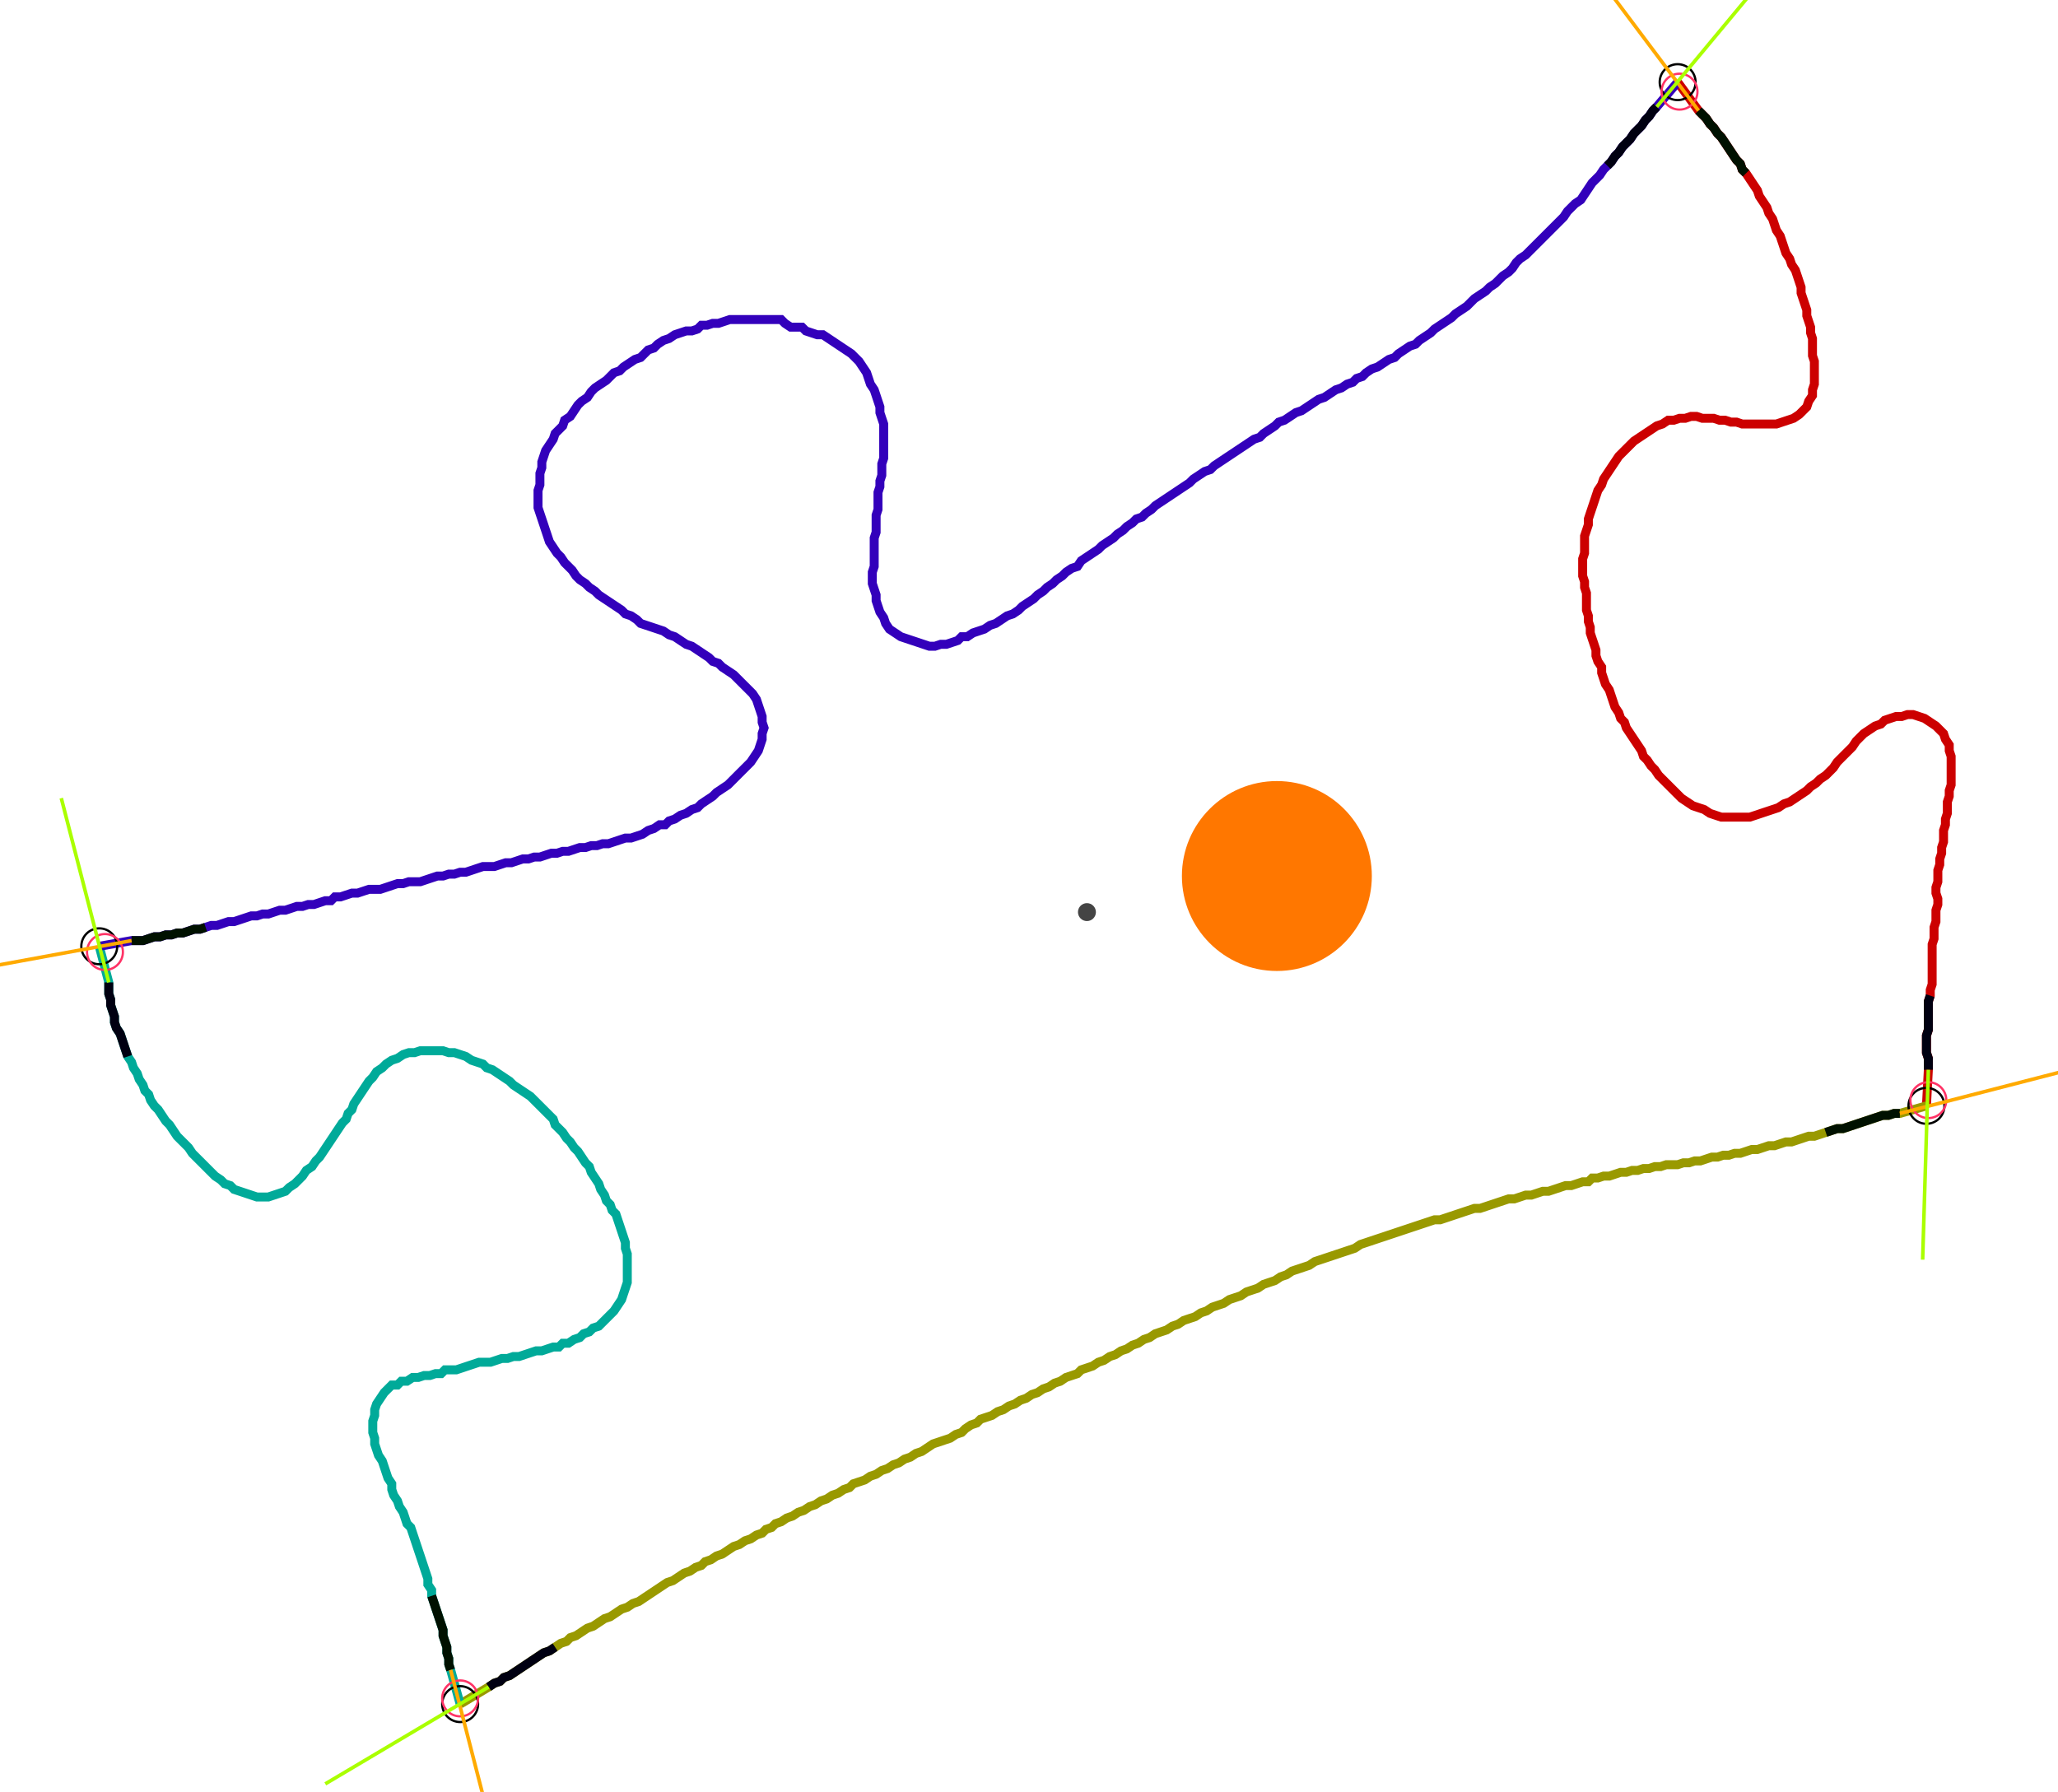 <?xml version="1.0" encoding="UTF-8" standalone="no"?><svg width="619.048" height="539.048" viewBox="-10 -10 226.349 199.683" xmlns="http://www.w3.org/2000/svg" xmlns:xlink="http://www.w3.org/1999/xlink"><polyline points="175.45,-0.847 177.778,2.328 178.201,2.751 178.624,3.175 179.048,3.81 179.471,4.233 179.894,4.868 180.317,5.291 180.741,5.926 181.164,6.561 181.587,7.196 182.011,7.831 182.434,8.254 182.646,8.889 183.069,9.312 183.492,9.947 183.915,10.582 184.339,11.217 184.55,11.852 184.974,12.487 185.397,13.122 185.608,13.757 186.032,14.392 186.243,15.026 186.455,15.661 186.878,16.296 187.09,16.931 187.302,17.566 187.513,18.201 187.937,18.836 188.148,19.471 188.571,20.106 188.783,20.741 188.995,21.376 189.206,22.011 189.206,22.646 189.418,23.28 189.63,23.915 189.841,24.55 189.841,25.185 190.053,25.82 190.265,26.455 190.265,27.09 190.476,27.725 190.476,28.36 190.476,28.995 190.476,29.63 190.688,30.265 190.688,30.899 190.688,31.534 190.688,32.169 190.688,32.804 190.476,33.439 190.476,34.074 190.053,34.709 189.841,35.344 189.418,35.767 188.995,36.19 188.36,36.614 187.725,36.825 187.09,37.037 186.455,37.249 185.82,37.249 185.185,37.249 184.55,37.249 183.915,37.249 183.28,37.249 182.646,37.249 182.011,37.037 181.376,37.037 180.741,36.825 180.106,36.825 179.471,36.614 178.836,36.614 178.201,36.614 177.566,36.402 176.931,36.402 176.296,36.614 175.661,36.614 175.026,36.825 174.392,36.825 173.757,37.249 173.122,37.46 172.487,37.884 171.852,38.307 171.217,38.73 170.582,39.153 170.159,39.577 169.735,40.0 169.312,40.423 168.889,40.847 168.466,41.481 168.042,42.116 167.619,42.751 167.196,43.386 166.984,44.021 166.561,44.656 166.349,45.291 166.138,45.926 165.926,46.561 165.714,47.196 165.503,47.831 165.503,48.466 165.291,49.101 165.079,49.735 165.079,50.37 165.079,51.005 165.079,51.64 164.868,52.275 164.868,52.91 164.868,53.545 164.868,54.18 165.079,54.815 165.079,55.45 165.291,56.085 165.291,56.72 165.291,57.354 165.291,57.989 165.503,58.624 165.503,59.259 165.714,59.894 165.714,60.529 165.926,61.164 166.138,61.799 166.349,62.434 166.349,63.069 166.561,63.704 166.984,64.339 166.984,64.974 167.196,65.608 167.407,66.243 167.831,66.878 168.042,67.513 168.254,68.148 168.466,68.783 168.889,69.418 169.101,70.053 169.524,70.476 169.735,71.111 170.159,71.746 170.582,72.381 171.005,73.016 171.429,73.651 171.64,74.286 172.063,74.709 172.487,75.344 172.91,75.767 173.333,76.402 173.757,76.825 174.18,77.249 174.603,77.672 175.026,78.095 175.45,78.519 175.873,78.942 176.508,79.365 177.143,79.788 177.778,80.0 178.413,80.212 179.048,80.635 179.683,80.847 180.317,81.058 180.952,81.058 181.587,81.058 182.222,81.058 182.857,81.058 183.492,81.058 184.127,80.847 184.762,80.635 185.397,80.423 186.032,80.212 186.667,80.0 187.302,79.577 187.937,79.365 188.571,78.942 189.206,78.519 189.841,78.095 190.265,77.672 190.899,77.249 191.323,76.825 191.958,76.402 192.381,75.979 192.804,75.556 193.228,74.921 193.651,74.497 194.074,74.074 194.497,73.651 194.921,73.228 195.344,72.593 195.767,72.169 196.19,71.746 196.825,71.323 197.46,70.899 198.095,70.688 198.519,70.265 199.153,70.053 199.788,69.841 200.423,69.841 201.058,69.63 201.693,69.63 202.328,69.841 202.963,70.053 203.598,70.476 204.233,70.899 204.656,71.323 205.079,71.746 205.291,72.381 205.714,73.016 205.714,73.651 205.926,74.286 205.926,74.921 205.926,75.556 205.926,76.19 205.926,76.825 205.926,77.46 205.714,78.095 205.714,78.73 205.503,79.365 205.503,80.0 205.503,80.635 205.291,81.27 205.291,81.905 205.079,82.54 205.079,83.175 205.079,83.81 204.868,84.444 204.868,85.079 204.656,85.714 204.656,86.349 204.444,86.984 204.444,87.619 204.444,88.254 204.233,88.889 204.233,89.524 204.444,90.159 204.444,90.794 204.233,91.429 204.233,92.063 204.233,92.698 204.021,93.333 204.021,93.968 204.021,94.603 203.81,95.238 203.81,95.873 203.81,96.508 203.81,97.143 203.81,97.778 203.81,98.413 203.81,99.048 203.81,99.683 203.598,100.317 203.598,100.952 203.386,101.587 203.386,102.222 203.386,102.857 203.386,103.492 203.386,104.127 203.386,104.762 203.175,105.397 203.175,106.032 203.175,106.667 203.175,107.302 203.386,107.937 203.386,108.571 203.386,109.206 203.175,113.228" style="fill:none; stroke:#cc0000; stroke-width:1.0"  /><polyline points="203.175,113.228 200.212,114.074 199.577,114.074 198.942,114.286 198.307,114.286 197.672,114.497 197.037,114.709 196.402,114.921 195.767,115.132 195.132,115.344 194.497,115.556 193.862,115.767 193.228,115.767 192.593,115.979 191.958,116.19 191.323,116.402 190.688,116.614 190.053,116.614 189.418,116.825 188.783,117.037 188.148,117.249 187.513,117.249 186.878,117.46 186.243,117.672 185.608,117.672 184.974,117.884 184.339,118.095 183.704,118.095 183.069,118.307 182.434,118.519 181.799,118.519 181.164,118.73 180.529,118.73 179.894,118.942 179.259,118.942 178.624,119.153 177.989,119.365 177.354,119.365 176.72,119.577 176.085,119.577 175.45,119.788 174.815,119.788 174.18,119.788 173.545,120 172.91,120 172.275,120.212 171.64,120.212 171.005,120.423 170.37,120.423 169.735,120.635 169.101,120.635 168.466,120.847 167.831,121.058 167.196,121.058 166.561,121.27 165.926,121.27 165.503,121.693 164.868,121.693 164.233,121.905 163.598,122.116 162.963,122.116 162.328,122.328 161.693,122.54 161.058,122.751 160.423,122.751 159.788,122.963 159.153,123.175 158.519,123.175 157.884,123.386 157.249,123.598 156.614,123.598 155.979,123.81 155.344,124.021 154.709,124.233 154.074,124.444 153.439,124.656 152.804,124.656 152.169,124.868 151.534,125.079 150.899,125.291 150.265,125.503 149.63,125.714 148.995,125.926 148.36,125.926 147.725,126.138 147.09,126.349 146.455,126.561 145.82,126.772 145.185,126.984 144.55,127.196 143.915,127.407 143.28,127.619 142.646,127.831 142.011,128.042 141.376,128.254 140.741,128.466 140.106,128.677 139.471,129.101 138.836,129.312 138.201,129.524 137.566,129.735 136.931,129.947 136.296,130.159 135.661,130.37 135.026,130.582 134.392,131.005 133.757,131.217 133.122,131.429 132.487,131.64 131.852,132.063 131.217,132.275 130.582,132.698 129.947,132.91 129.312,133.122 128.677,133.545 128.042,133.757 127.407,133.968 126.772,134.392 126.138,134.603 125.503,134.815 124.868,135.238 124.233,135.45 123.598,135.661 122.963,136.085 122.328,136.296 121.693,136.72 121.058,136.931 120.423,137.143 119.788,137.566 119.153,137.778 118.519,138.201 117.884,138.413 117.249,138.624 116.614,139.048 115.979,139.259 115.344,139.683 114.709,139.894 114.074,140.317 113.439,140.529 112.804,140.952 112.169,141.164 111.534,141.587 110.899,141.799 110.265,142.222 109.63,142.434 108.995,142.646 108.571,143.069 107.937,143.28 107.302,143.492 106.667,143.915 106.032,144.127 105.397,144.55 104.762,144.762 104.127,145.185 103.492,145.397 102.857,145.82 102.222,146.032 101.587,146.455 100.952,146.667 100.317,147.09 99.683,147.302 99.048,147.725 98.413,147.937 97.778,148.148 97.354,148.571 96.72,148.783 96.085,149.206 95.661,149.63 95.026,149.841 94.392,150.265 93.757,150.476 93.122,150.688 92.487,150.899 91.852,151.323 91.217,151.746 90.582,151.958 89.947,152.381 89.312,152.593 88.677,153.016 88.042,153.228 87.407,153.651 86.772,153.862 86.138,154.286 85.503,154.497 84.868,154.921 84.233,155.132 83.598,155.344 83.175,155.767 82.54,155.979 81.905,156.402 81.27,156.614 80.635,157.037 80.0,157.249 79.365,157.672 78.73,157.884 78.095,158.307 77.46,158.519 76.825,158.942 76.19,159.153 75.556,159.577 74.921,159.788 74.497,160.212 73.862,160.423 73.439,160.847 72.804,161.058 72.169,161.481 71.534,161.693 70.899,162.116 70.265,162.328 69.63,162.751 68.995,163.175 68.36,163.386 67.725,163.81 67.09,164.021 66.667,164.444 66.032,164.656 65.397,165.079 64.762,165.291 64.127,165.714 63.492,166.138 62.857,166.349 62.222,166.772 61.587,167.196 60.952,167.619 60.317,168.042 59.683,168.466 59.048,168.677 58.413,169.101 57.778,169.312 57.143,169.735 56.508,170.159 55.873,170.37 55.238,170.794 54.603,171.217 53.968,171.429 53.333,171.852 52.698,172.275 52.063,172.487 51.64,172.91 51.005,173.122 50.37,173.545 49.735,173.968 49.101,174.18 48.466,174.603 47.831,175.026 47.196,175.45 46.561,175.873 45.926,176.296 45.291,176.72 44.656,176.931 44.233,177.354 43.598,177.566 42.963,177.989 39.788,179.894" style="fill:none; stroke:#999900; stroke-width:1.0"  /><polyline points="39.788,179.894 38.73,176.085 38.519,175.45 38.519,174.815 38.307,174.18 38.307,173.545 38.095,172.91 37.884,172.275 37.884,171.64 37.672,171.005 37.46,170.37 37.249,169.735 37.037,169.101 36.825,168.466 36.614,167.831 36.614,167.196 36.19,166.561 36.19,165.926 35.979,165.291 35.767,164.656 35.556,164.021 35.344,163.386 35.132,162.751 34.921,162.116 34.709,161.481 34.497,160.847 34.286,160.212 33.862,159.788 33.651,159.153 33.439,158.519 33.016,157.884 32.804,157.249 32.381,156.614 32.169,155.979 32.169,155.344 31.746,154.709 31.534,154.074 31.323,153.439 31.111,152.804 30.688,152.169 30.476,151.534 30.265,150.899 30.265,150.265 30.053,149.63 30.053,148.995 30.053,148.36 30.265,147.725 30.265,147.09 30.476,146.455 30.899,145.82 31.323,145.185 31.746,144.762 32.169,144.339 32.804,144.339 33.228,143.915 33.862,143.915 34.497,143.492 35.132,143.492 35.767,143.28 36.402,143.28 37.037,143.069 37.672,143.069 38.095,142.646 38.73,142.646 39.365,142.646 40.0,142.434 40.635,142.222 41.27,142.011 41.905,141.799 42.54,141.799 43.175,141.799 43.81,141.587 44.444,141.376 45.079,141.376 45.714,141.164 46.349,141.164 46.984,140.952 47.619,140.741 48.254,140.529 48.889,140.529 49.524,140.317 50.159,140.106 50.794,140.106 51.217,139.683 51.852,139.683 52.487,139.259 53.122,139.048 53.545,138.624 54.18,138.413 54.603,137.989 55.238,137.778 55.661,137.354 56.085,136.931 56.508,136.508 56.931,136.085 57.354,135.45 57.778,134.815 57.989,134.18 58.201,133.545 58.413,132.91 58.413,132.275 58.413,131.64 58.413,131.005 58.413,130.37 58.413,129.735 58.201,129.101 58.201,128.466 57.989,127.831 57.778,127.196 57.566,126.561 57.354,125.926 57.143,125.291 56.72,124.868 56.508,124.233 56.085,123.81 55.873,123.175 55.45,122.54 55.238,121.905 54.815,121.27 54.392,120.635 54.18,120 53.757,119.577 53.333,118.942 52.91,118.307 52.487,117.884 52.063,117.249 51.64,116.825 51.217,116.19 50.794,115.767 50.37,115.344 50.159,114.709 49.735,114.286 49.312,113.862 48.889,113.439 48.466,113.016 48.042,112.593 47.619,112.169 46.984,111.746 46.349,111.323 45.714,110.899 45.291,110.476 44.656,110.053 44.021,109.63 43.386,109.206 42.751,108.995 42.328,108.571 41.693,108.36 41.058,108.148 40.423,107.725 39.788,107.513 39.153,107.302 38.519,107.302 37.884,107.09 37.249,107.09 36.614,107.09 35.979,107.09 35.344,107.09 34.709,107.302 34.074,107.302 33.439,107.513 32.804,107.937 32.169,108.148 31.534,108.571 31.111,108.995 30.476,109.418 30.053,110.053 29.63,110.476 29.206,111.111 28.783,111.746 28.36,112.381 27.937,113.016 27.725,113.651 27.302,114.074 27.09,114.709 26.667,115.132 26.243,115.767 25.82,116.402 25.397,117.037 24.974,117.672 24.55,118.307 24.127,118.942 23.704,119.365 23.28,120 22.646,120.423 22.222,121.058 21.799,121.481 21.376,121.905 20.741,122.328 20.317,122.751 19.683,122.963 19.048,123.175 18.413,123.386 17.778,123.386 17.143,123.386 16.508,123.175 15.873,122.963 15.238,122.751 14.603,122.54 14.18,122.116 13.545,121.905 13.122,121.481 12.487,121.058 12.063,120.635 11.64,120.212 11.217,119.788 10.794,119.365 10.37,118.942 9.947,118.519 9.524,117.884 9.101,117.46 8.677,117.037 8.254,116.614 7.831,115.979 7.407,115.344 6.984,114.921 6.561,114.286 6.138,113.651 5.714,113.228 5.291,112.593 5.079,111.958 4.656,111.534 4.444,110.899 4.021,110.265 3.81,109.63 3.386,108.995 3.175,108.36 2.751,107.725 2.54,107.09 2.328,106.455 2.116,105.82 1.905,105.185 1.481,104.55 1.27,103.915 1.27,103.28 1.058,102.646 0.847,102.011 0.847,101.376 0.635,100.741 0.635,100.106 0.635,99.471 -0.423,95.45" style="fill:none; stroke:#00aa99; stroke-width:1.0"  /><polyline points="-0.423,95.45 3.175,94.815 3.81,94.815 4.444,94.815 5.079,94.603 5.714,94.392 6.349,94.392 6.984,94.18 7.619,94.18 8.254,93.968 8.889,93.968 9.524,93.757 10.159,93.545 10.794,93.545 11.429,93.333 12.063,93.122 12.698,93.122 13.333,92.91 13.968,92.698 14.603,92.698 15.238,92.487 15.873,92.275 16.508,92.063 17.143,92.063 17.778,91.852 18.413,91.852 19.048,91.64 19.683,91.429 20.317,91.429 20.952,91.217 21.587,91.005 22.222,91.005 22.857,90.794 23.492,90.794 24.127,90.582 24.762,90.37 25.397,90.37 25.82,89.947 26.455,89.947 27.09,89.735 27.725,89.524 28.36,89.524 28.995,89.312 29.63,89.101 30.265,89.101 30.899,89.101 31.534,88.889 32.169,88.677 32.804,88.466 33.439,88.466 34.074,88.254 34.709,88.254 35.344,88.254 35.979,88.042 36.614,87.831 37.249,87.619 37.884,87.619 38.519,87.407 39.153,87.407 39.788,87.196 40.423,87.196 41.058,86.984 41.693,86.772 42.328,86.561 42.963,86.561 43.598,86.561 44.233,86.349 44.868,86.138 45.503,86.138 46.138,85.926 46.772,85.714 47.407,85.714 48.042,85.503 48.677,85.503 49.312,85.291 49.947,85.079 50.582,85.079 51.217,84.868 51.852,84.868 52.487,84.656 53.122,84.444 53.757,84.444 54.392,84.233 55.026,84.233 55.661,84.021 56.296,84.021 56.931,83.81 57.566,83.598 58.201,83.386 58.836,83.386 59.471,83.175 60.106,82.963 60.741,82.54 61.376,82.328 62.011,81.905 62.646,81.905 63.069,81.481 63.704,81.27 64.339,80.847 64.974,80.635 65.608,80.212 66.243,80.0 66.667,79.577 67.302,79.153 67.937,78.73 68.36,78.307 68.995,77.884 69.63,77.46 70.053,77.037 70.476,76.614 70.899,76.19 71.323,75.767 71.746,75.344 72.169,74.921 72.593,74.286 73.016,73.651 73.228,73.016 73.439,72.381 73.439,71.746 73.651,71.111 73.439,70.476 73.439,69.841 73.228,69.206 73.016,68.571 72.804,67.937 72.381,67.302 71.958,66.878 71.534,66.455 71.111,66.032 70.688,65.608 70.265,65.185 69.63,64.762 68.995,64.339 68.571,63.915 67.937,63.704 67.513,63.28 66.878,62.857 66.243,62.434 65.608,62.011 64.974,61.799 64.339,61.376 63.704,60.952 63.069,60.741 62.434,60.317 61.799,60.106 61.164,59.894 60.529,59.683 59.894,59.471 59.471,59.048 58.836,58.624 58.201,58.413 57.778,57.989 57.143,57.566 56.508,57.143 55.873,56.72 55.238,56.296 54.815,55.873 54.18,55.45 53.757,55.026 53.122,54.603 52.698,54.18 52.275,53.545 51.852,53.122 51.429,52.698 51.005,52.063 50.582,51.64 50.159,51.005 49.735,50.37 49.524,49.735 49.312,49.101 49.101,48.466 48.889,47.831 48.677,47.196 48.466,46.561 48.466,45.926 48.466,45.291 48.466,44.656 48.677,44.021 48.677,43.386 48.677,42.751 48.889,42.116 48.889,41.481 49.101,40.847 49.312,40.212 49.735,39.577 50.159,38.942 50.37,38.307 50.794,37.884 51.217,37.46 51.429,36.825 52.063,36.402 52.487,35.767 52.91,35.132 53.333,34.709 53.968,34.286 54.392,33.651 54.815,33.228 55.45,32.804 56.085,32.381 56.508,31.958 56.931,31.534 57.566,31.323 57.989,30.899 58.624,30.476 59.259,30.053 59.894,29.841 60.317,29.418 60.741,28.995 61.376,28.783 61.799,28.36 62.434,27.937 63.069,27.725 63.704,27.302 64.339,27.09 64.974,26.878 65.608,26.878 66.243,26.667 66.667,26.243 67.302,26.243 67.937,26.032 68.571,26.032 69.206,25.82 69.841,25.608 70.476,25.608 71.111,25.608 71.746,25.608 72.381,25.608 73.016,25.608 73.651,25.608 74.286,25.608 74.921,25.608 75.556,25.608 75.979,26.032 76.614,26.455 77.249,26.455 77.884,26.455 78.307,26.878 78.942,27.09 79.577,27.302 80.212,27.302 80.847,27.725 81.481,28.148 82.116,28.571 82.751,28.995 83.386,29.418 83.81,29.841 84.233,30.265 84.656,30.899 85.079,31.534 85.291,32.169 85.503,32.804 85.926,33.439 86.138,34.074 86.349,34.709 86.561,35.344 86.561,35.979 86.772,36.614 86.984,37.249 86.984,37.884 86.984,38.519 86.984,39.153 86.984,39.788 86.984,40.423 86.984,41.058 86.772,41.693 86.772,42.328 86.772,42.963 86.561,43.598 86.561,44.233 86.349,44.868 86.349,45.503 86.349,46.138 86.349,46.772 86.138,47.407 86.138,48.042 86.138,48.677 86.138,49.312 85.926,49.947 85.926,50.582 85.926,51.217 85.926,51.852 85.926,52.487 85.926,53.122 85.714,53.757 85.714,54.392 85.714,55.026 85.926,55.661 86.138,56.296 86.138,56.931 86.349,57.566 86.561,58.201 86.984,58.836 87.196,59.471 87.619,60.106 88.254,60.529 88.889,60.952 89.524,61.164 90.159,61.376 90.794,61.587 91.429,61.799 92.063,62.011 92.698,62.011 93.333,61.799 93.968,61.799 94.603,61.587 95.238,61.376 95.661,60.952 96.296,60.952 96.931,60.529 97.566,60.317 98.201,60.106 98.836,59.683 99.471,59.471 100.106,59.048 100.741,58.624 101.376,58.413 102.011,57.989 102.434,57.566 103.069,57.143 103.704,56.72 104.127,56.296 104.762,55.873 105.185,55.45 105.82,55.026 106.243,54.603 106.878,54.18 107.302,53.757 107.937,53.333 108.571,53.122 108.995,52.487 109.63,52.063 110.265,51.64 110.899,51.217 111.323,50.794 111.958,50.37 112.593,49.947 113.016,49.524 113.651,49.101 114.074,48.677 114.709,48.254 115.132,47.831 115.767,47.619 116.19,47.196 116.825,46.772 117.249,46.349 117.884,45.926 118.519,45.503 119.153,45.079 119.788,44.656 120.423,44.233 121.058,43.81 121.481,43.386 122.116,42.963 122.751,42.54 123.386,42.328 123.81,41.905 124.444,41.481 125.079,41.058 125.714,40.635 126.349,40.212 126.984,39.788 127.619,39.365 128.254,38.942 128.889,38.73 129.312,38.307 129.947,37.884 130.582,37.46 131.005,37.037 131.64,36.825 132.275,36.402 132.91,35.979 133.545,35.767 134.18,35.344 134.815,34.921 135.45,34.497 136.085,34.286 136.72,33.862 137.354,33.439 137.989,33.228 138.624,32.804 139.259,32.593 139.683,32.169 140.317,31.958 140.741,31.534 141.376,31.111 142.011,30.899 142.646,30.476 143.28,30.053 143.915,29.841 144.339,29.418 144.974,28.995 145.608,28.571 146.243,28.36 146.667,27.937 147.302,27.513 147.937,27.09 148.36,26.667 148.995,26.243 149.63,25.82 150.265,25.397 150.688,24.974 151.323,24.55 151.958,24.127 152.381,23.704 152.804,23.28 153.439,22.857 154.074,22.434 154.497,22.011 155.132,21.587 155.556,21.164 155.979,20.741 156.614,20.317 157.037,19.894 157.46,19.259 157.884,18.836 158.519,18.413 158.942,17.989 159.365,17.566 159.788,17.143 160.212,16.72 160.635,16.296 161.058,15.873 161.481,15.45 161.905,15.026 162.328,14.603 162.751,14.18 163.175,13.545 163.598,13.122 164.021,12.698 164.656,12.275 165.079,11.64 165.503,11.005 165.926,10.37 166.349,9.947 166.772,9.524 167.196,8.889 167.619,8.466 168.042,8.042 168.466,7.407 168.889,6.984 169.312,6.349 169.735,5.926 170.159,5.503 170.582,4.868 171.005,4.444 171.429,4.021 171.852,3.386 172.275,2.963 172.698,2.328 173.122,1.905 175.45,-0.847" style="fill:none; stroke:#3300bb; stroke-width:1.0"  /><circle cx="175.45" cy="-0.847" r="2.0" style="fill:none; stroke:#000000aa; stroke-width:0.25" /><circle cx="203.175" cy="113.228" r="2.0" style="fill:none; stroke:#000000aa; stroke-width:0.25" /><circle cx="39.788" cy="179.894" r="2.0" style="fill:none; stroke:#000000aa; stroke-width:0.25" /><circle cx="-0.423" cy="95.45" r="2.0" style="fill:none; stroke:#000000aa; stroke-width:0.25" /><circle cx="175.661" cy="0.212" r="2.0" style="fill:none; stroke:#ff3366aa; stroke-width:0.25" /><circle cx="203.386" cy="112.593" r="2.0" style="fill:none; stroke:#ff3366aa; stroke-width:0.25" /><circle cx="39.788" cy="179.259" r="2.0" style="fill:none; stroke:#ff3366aa; stroke-width:0.25" /><circle cx="0.212" cy="96.085" r="2.0" style="fill:none; stroke:#ff3366aa; stroke-width:0.25" /><polyline points="183.069,9.312 182.646,8.889 182.434,8.254 182.011,7.831 181.587,7.196 181.164,6.561 180.741,5.926 180.317,5.291 179.894,4.868 179.471,4.233 179.048,3.81 178.624,3.175 178.201,2.751 177.778,2.328" style="fill:none; stroke:#001100; stroke-width:1.0" /><polyline points="167.619,8.466 168.042,8.042 168.466,7.407 168.889,6.984 169.312,6.349 169.735,5.926 170.159,5.503 170.582,4.868 171.005,4.444 171.429,4.021 171.852,3.386 172.275,2.963 172.698,2.328 173.122,1.905" style="fill:none; stroke:#000011; stroke-width:1.0" /><polyline points="191.958,116.19 192.593,115.979 193.228,115.767 193.862,115.767 194.497,115.556 195.132,115.344 195.767,115.132 196.402,114.921 197.037,114.709 197.672,114.497 198.307,114.286 198.942,114.286 199.577,114.074 200.212,114.074" style="fill:none; stroke:#001100; stroke-width:1.0" /><polyline points="203.598,100.952 203.386,101.587 203.386,102.222 203.386,102.857 203.386,103.492 203.386,104.127 203.386,104.762 203.175,105.397 203.175,106.032 203.175,106.667 203.175,107.302 203.386,107.937 203.386,108.571 203.386,109.206" style="fill:none; stroke:#000011; stroke-width:1.0" /><polyline points="36.614,167.831 36.825,168.466 37.037,169.101 37.249,169.735 37.46,170.37 37.672,171.005 37.884,171.64 37.884,172.275 38.095,172.91 38.307,173.545 38.307,174.18 38.519,174.815 38.519,175.45 38.73,176.085" style="fill:none; stroke:#001100; stroke-width:1.0" /><polyline points="50.37,173.545 49.735,173.968 49.101,174.18 48.466,174.603 47.831,175.026 47.196,175.45 46.561,175.873 45.926,176.296 45.291,176.72 44.656,176.931 44.233,177.354 43.598,177.566 42.963,177.989" style="fill:none; stroke:#000011; stroke-width:1.0" /><polyline points="11.429,93.333 10.794,93.545 10.159,93.545 9.524,93.757 8.889,93.968 8.254,93.968 7.619,94.18 6.984,94.18 6.349,94.392 5.714,94.392 5.079,94.603 4.444,94.815 3.81,94.815 3.175,94.815" style="fill:none; stroke:#001100; stroke-width:1.0" /><polyline points="2.751,107.725 2.54,107.09 2.328,106.455 2.116,105.82 1.905,105.185 1.481,104.55 1.27,103.915 1.27,103.28 1.058,102.646 0.847,102.011 0.847,101.376 0.635,100.741 0.635,100.106 0.635,99.471" style="fill:none; stroke:#000011; stroke-width:1.0" /><polyline points="177.778,2.328 165.079,-14.603" style="fill:none; stroke:#ffaa00; stroke-width:0.4" /><polyline points="173.122,1.905 186.667,-14.392" style="fill:none; stroke:#aaff00; stroke-width:0.4" /><polyline points="200.212,114.074 220.741,108.783" style="fill:none; stroke:#ffaa00; stroke-width:0.4" /><polyline points="203.386,109.206 202.751,130.37" style="fill:none; stroke:#aaff00; stroke-width:0.4" /><polyline points="38.73,176.085 44.021,196.614" style="fill:none; stroke:#ffaa00; stroke-width:0.4" /><polyline points="42.963,177.989 24.762,188.783" style="fill:none; stroke:#aaff00; stroke-width:0.4" /><polyline points="3.175,94.815 -17.566,98.624" style="fill:none; stroke:#ffaa00; stroke-width:0.4" /><polyline points="0.635,99.471 -4.656,78.942" style="fill:none; stroke:#aaff00; stroke-width:0.4" /><circle cx="109.63" cy="91.64" r="1.0" style="fill:#444444; stroke-width:0" /><circle cx="130.794" cy="87.619" r="10.582" style="fill:#ff770022; stroke-width:0" /><circle cx="130.794" cy="87.619" r="1.0" style="fill:#ff7700; stroke-width:0" /></svg>